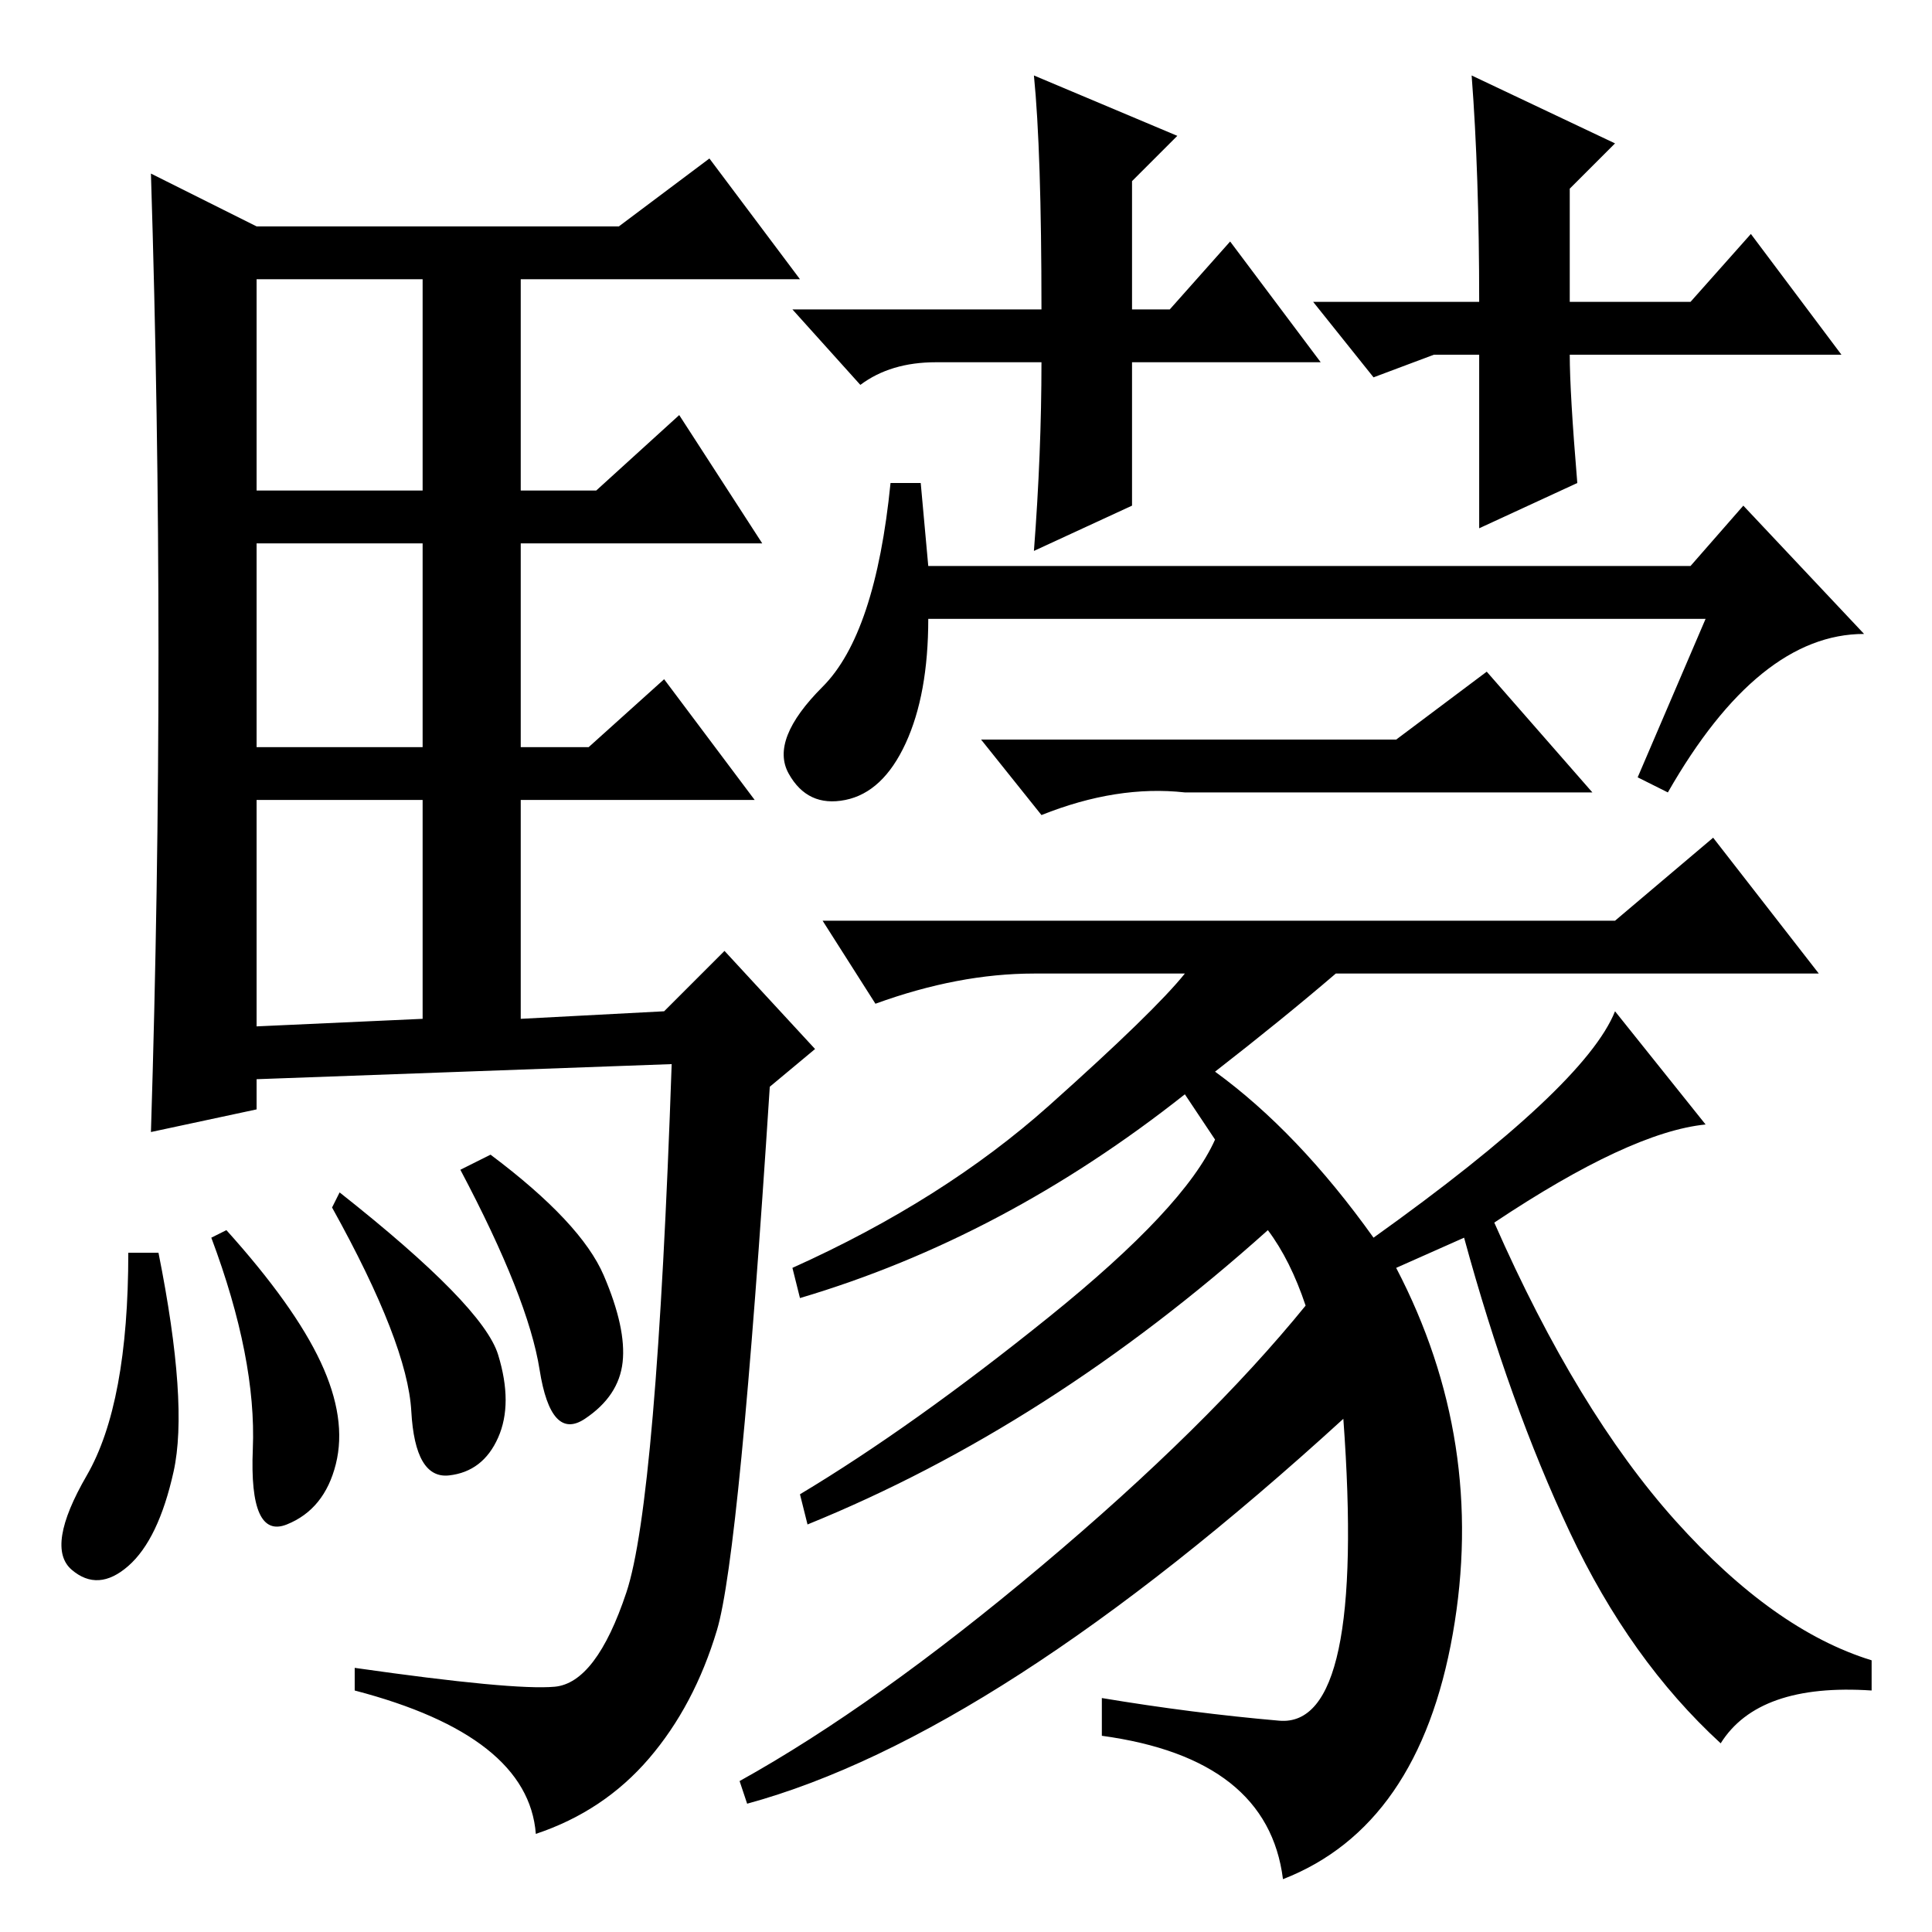 <?xml version="1.0" standalone="no"?>
<!DOCTYPE svg PUBLIC "-//W3C//DTD SVG 1.1//EN" "http://www.w3.org/Graphics/SVG/1.1/DTD/svg11.dtd" >
<svg xmlns="http://www.w3.org/2000/svg" xmlns:xlink="http://www.w3.org/1999/xlink" version="1.1" viewBox="0 -36 256 256">
  <g transform="matrix(1 0 0 -1 0 220)">
   <path fill="currentColor"
d="M21 169.5q0 31.5 -1 63.5l14 -7h48l12 9l12 -16h-37v-28h10l11 10l11 -17h-32v-27h9l10 9l12 -16h-31v-29l19 1l8 8l12 -13l-6 -5q-4 -62 -7 -72t-9 -17t-15 -10q-1 13 -24 19v3q21 -3 26.5 -2.5t9.5 12.5t6 70l-55 -2v-4l-14 -3q1 32 1 63.5zM34 191h22v28h-22v-28z
M34 157h22v27h-22v-27zM34 120l22 1v29h-22v-30zM17 90h4q4 -20 2 -29t-6 -12.5t-7.5 -0.5t2 12.5t5.5 29.5zM30 93q9 -10 12.5 -17.5t2 -13.5t-6.5 -8t-4.5 10t-5.5 28zM45 98q19 -15 21 -21.5t0 -11t-6.5 -5t-5 8.5t-10.5 27zM65 103q12 -9 15 -16t2.5 -11.5t-5 -7.5
t-6 6.5t-10.5 26.5zM123 181h101l7 8l16 -17q-14 0 -26 -21l-4 2l9 21h-103q0 -10 -3 -16.5t-8 -7.5t-7.5 3.5t4.5 11.5t9 27h4zM185 158l12 9l14 -16h-54q-9 1 -19 -3l-8 10h55zM214 134l13 11l14 -18h-64q-7 -6 -16 -13q11 -8 21 -22q28 20 32 30l12 -15q-10 -1 -28 -13
q11 -25 24 -39.5t26 -18.5v-4q-15 1 -20 -7q-12 11 -20 28t-14 39l-9 -4q12 -23 7.5 -48.5t-22.5 -32.5q-2 16 -24 19v5q12 -2 23.5 -3t8.5 40q-46 -42 -79 -51l-1 3q18 10 40 28.5t35 34.5q-2 6 -5 10q-29 -26 -61 -39l-1 4q15 9 33 23.5t22 23.5l-4 6q-24 -19 -51 -27
l-1 4q20 9 34 21.5t18 17.5h-20q-10 0 -21 -4l-7 11h105zM175 208h-25v-19l-13 -6q1 13 1 25h-14q-6 0 -10 -3l-9 10h33q0 21 -1 31l19 -8l-6 -6v-17h5l8 9zM190 209l-8 -3l-8 10h22q0 17 -1 30l19 -9l-6 -6v-15h16l8 9l12 -16h-36q0 -5 1 -17l-13 -6v23h-6z" />
  </g>

</svg>
